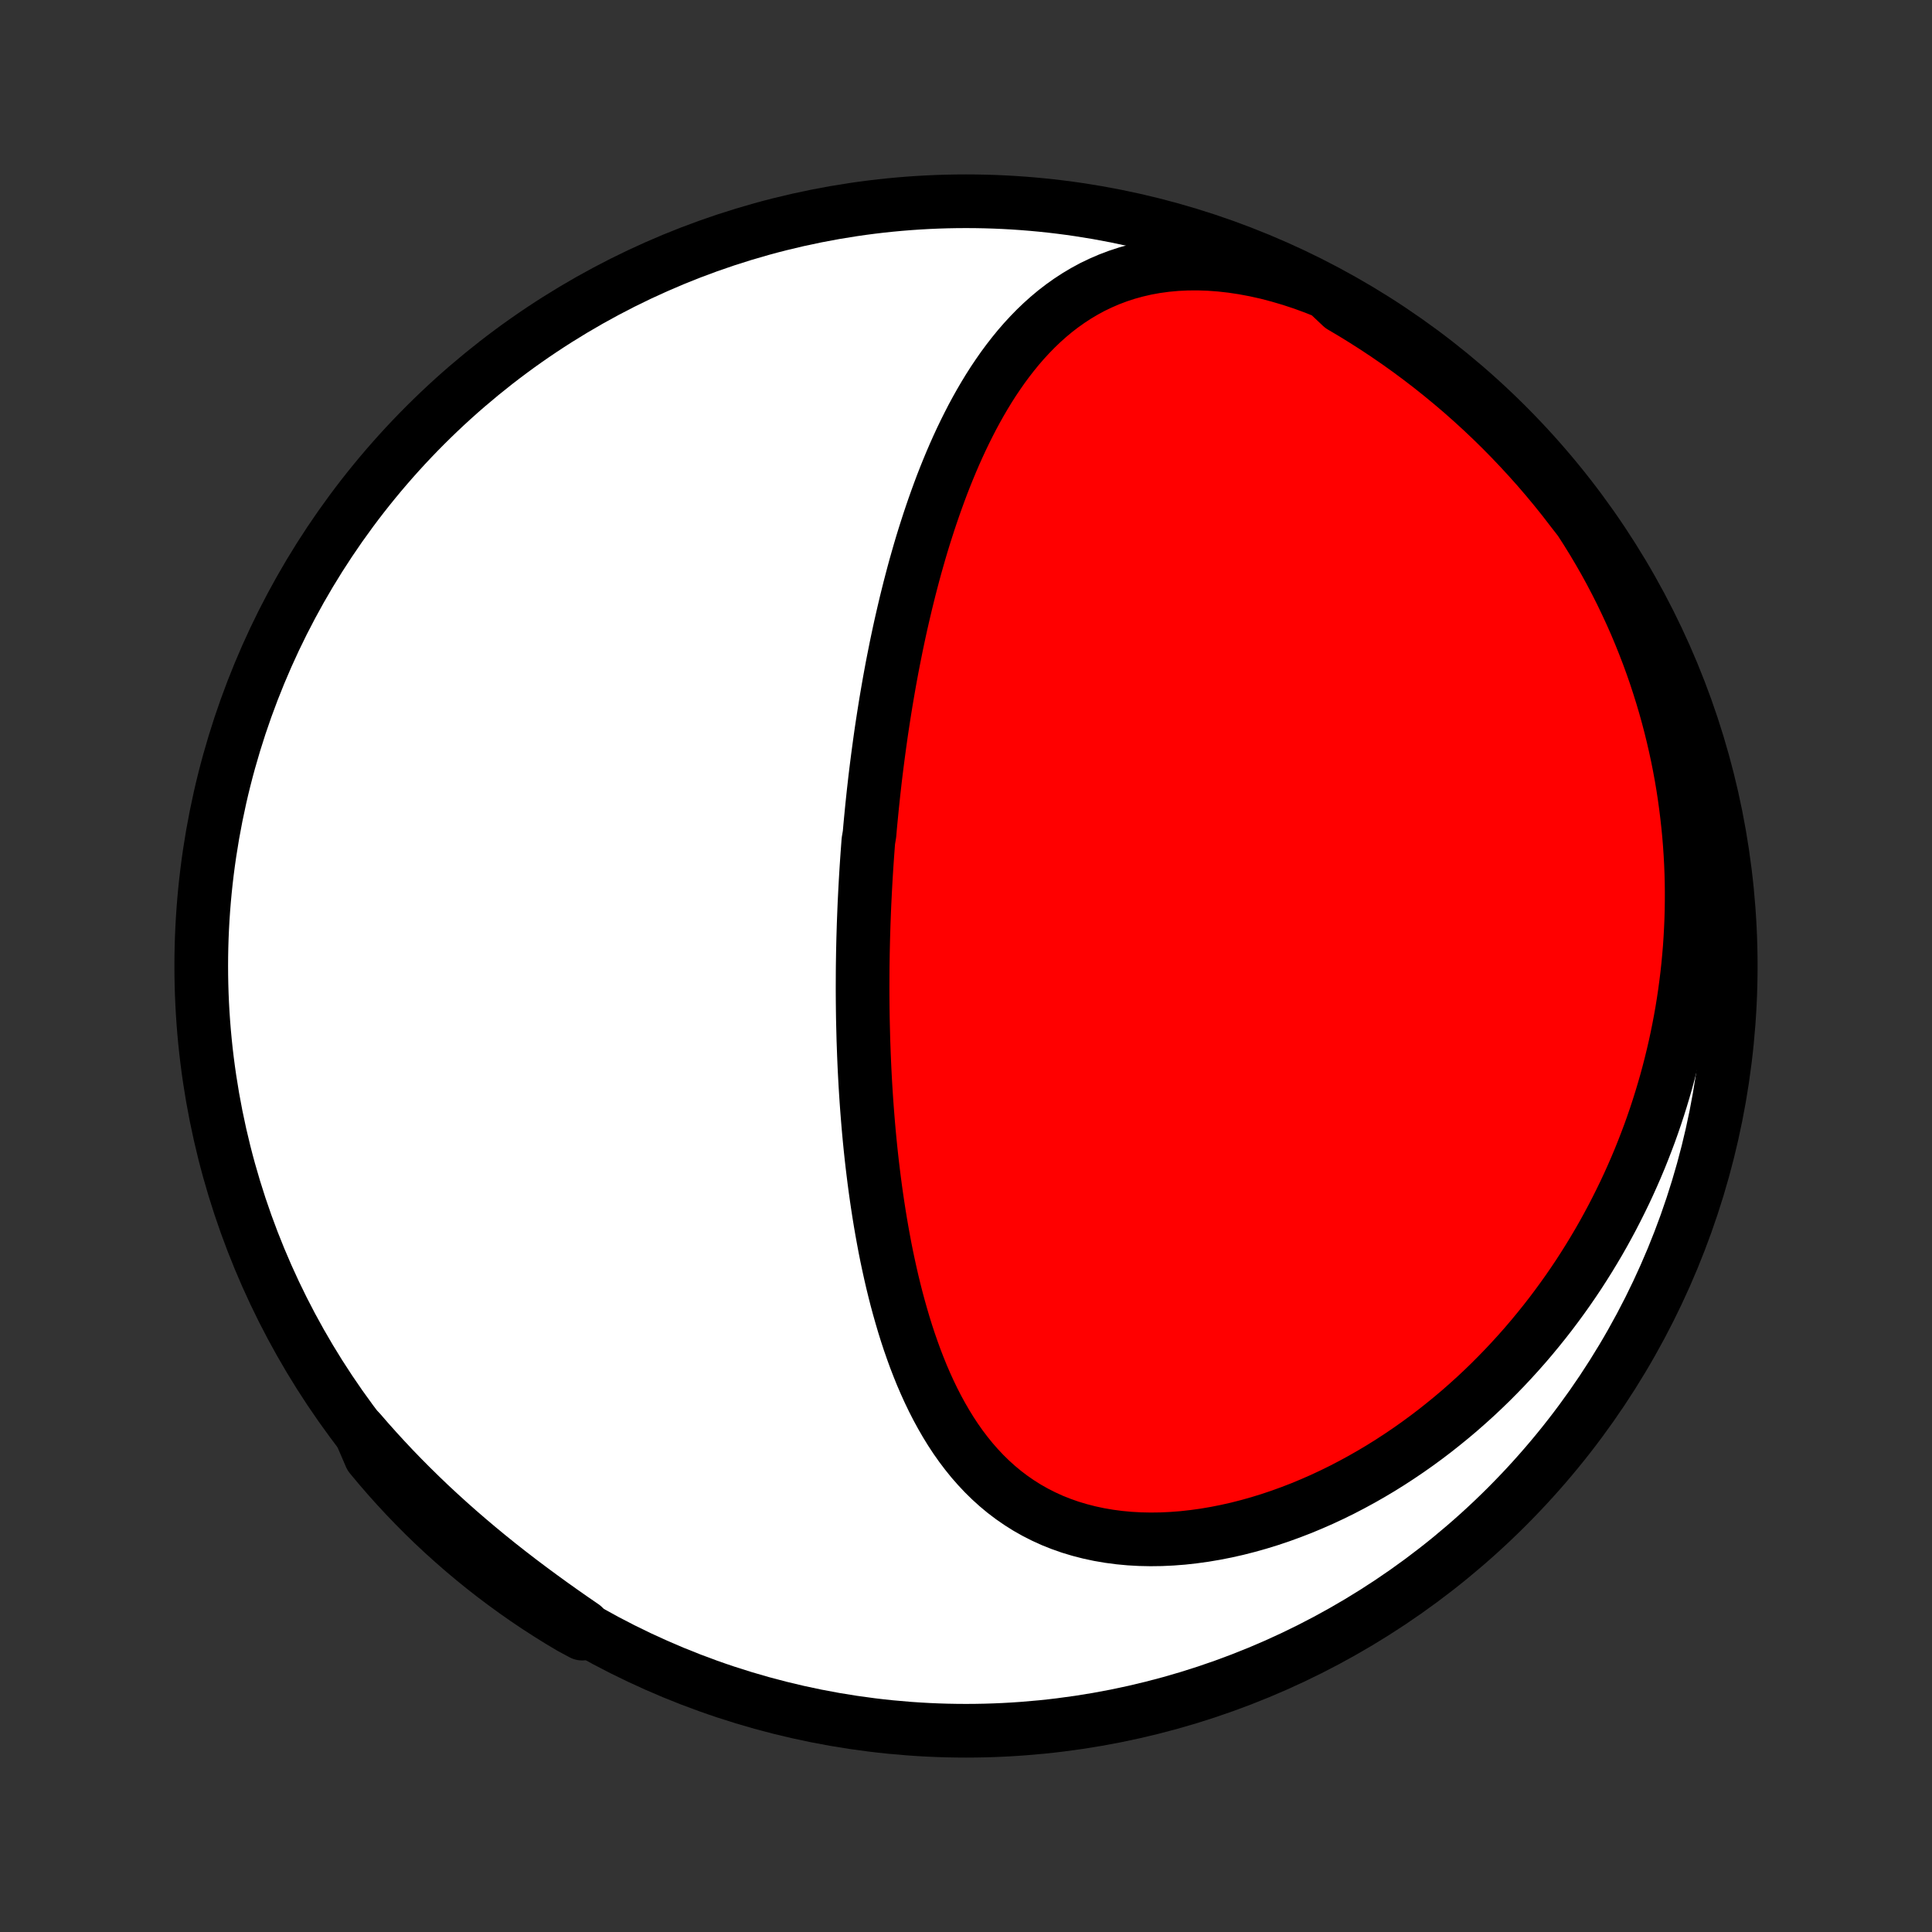 <?xml version="1.0" encoding="utf-8" standalone="no"?>
<!DOCTYPE svg PUBLIC "-//W3C//DTD SVG 1.1//EN"
  "http://www.w3.org/Graphics/SVG/1.1/DTD/svg11.dtd">
<!-- Created with matplotlib (http://matplotlib.org/) -->
<svg height="72pt" version="1.1" viewBox="0 0 72 72" width="72pt" xmlns="http://www.w3.org/2000/svg" xmlns:xlink="http://www.w3.org/1999/xlink">
 <rect x="0" y="0" width="72" height="72" fill="#333333" stroke="none"/>
 <defs>
  <style type="text/css">
*{stroke-linecap:butt;stroke-linejoin:round;}
  </style>
 </defs>
 <g id="figure_1">
  <g id="patch_1">
   <path d="
M0 72
L72 72
L72 0
L0 0
z
" style="fill:none;"/>
  </g>
  <g id="axes_1">
   <g id="PatchCollection_1">
    <defs>
     <path d="
M36 -7.5
C43.558 -7.5 50.808 -10.503 56.153 -15.848
C61.497 -21.192 64.5 -28.442 64.5 -36
C64.5 -43.558 61.497 -50.808 56.153 -56.153
C50.808 -61.497 43.558 -64.5 36 -64.5
C28.442 -64.5 21.192 -61.497 15.848 -56.153
C10.503 -50.808 7.5 -43.558 7.5 -36
C7.5 -28.442 10.503 -21.192 15.848 -15.848
C21.192 -10.503 28.442 -7.5 36 -7.5
z
" id="C0_0_a811fe30f3"/>
     <path d="
M49.437 -61.105
L48.992 -61.283
L48.547 -61.446
L48.101 -61.593
L47.656 -61.724
L47.214 -61.84
L46.774 -61.938
L46.337 -62.02
L45.906 -62.085
L45.48 -62.133
L45.06 -62.164
L44.647 -62.178
L44.241 -62.175
L43.844 -62.156
L43.456 -62.12
L43.078 -62.069
L42.709 -62.002
L42.35 -61.919
L42.001 -61.823
L41.662 -61.712
L41.334 -61.588
L41.017 -61.451
L40.709 -61.303
L40.412 -61.142
L40.125 -60.971
L39.848 -60.79
L39.581 -60.6
L39.322 -60.401
L39.073 -60.193
L38.833 -59.978
L38.601 -59.756
L38.378 -59.527
L38.162 -59.293
L37.954 -59.053
L37.754 -58.808
L37.56 -58.558
L37.373 -58.305
L37.193 -58.047
L37.018 -57.787
L36.85 -57.523
L36.688 -57.257
L36.531 -56.988
L36.379 -56.717
L36.232 -56.444
L36.091 -56.17
L35.954 -55.895
L35.821 -55.618
L35.693 -55.341
L35.569 -55.063
L35.449 -54.784
L35.333 -54.505
L35.22 -54.225
L35.111 -53.946
L35.006 -53.666
L34.904 -53.386
L34.805 -53.107
L34.709 -52.828
L34.616 -52.55
L34.526 -52.271
L34.438 -51.994
L34.353 -51.717
L34.271 -51.44
L34.192 -51.164
L34.114 -50.889
L34.039 -50.614
L33.967 -50.341
L33.896 -50.068
L33.828 -49.795
L33.761 -49.524
L33.697 -49.253
L33.634 -48.983
L33.573 -48.715
L33.514 -48.446
L33.457 -48.179
L33.401 -47.912
L33.348 -47.646
L33.295 -47.381
L33.244 -47.117
L33.195 -46.853
L33.147 -46.59
L33.101 -46.327
L33.056 -46.066
L33.012 -45.805
L32.97 -45.544
L32.929 -45.284
L32.889 -45.025
L32.85 -44.766
L32.813 -44.507
L32.777 -44.249
L32.742 -43.991
L32.708 -43.734
L32.675 -43.477
L32.643 -43.22
L32.612 -42.964
L32.583 -42.707
L32.554 -42.451
L32.527 -42.195
L32.5 -41.939
L32.475 -41.683
L32.45 -41.427
L32.426 -41.171
L32.404 -40.915
L32.361 -40.659
L32.342 -40.402
L32.323 -40.146
L32.305 -39.889
L32.288 -39.632
L32.272 -39.374
L32.257 -39.116
L32.243 -38.857
L32.23 -38.598
L32.217 -38.339
L32.206 -38.079
L32.196 -37.818
L32.186 -37.557
L32.178 -37.294
L32.17 -37.032
L32.164 -36.768
L32.158 -36.503
L32.154 -36.238
L32.15 -35.972
L32.148 -35.704
L32.147 -35.436
L32.146 -35.166
L32.147 -34.896
L32.149 -34.624
L32.152 -34.352
L32.156 -34.077
L32.162 -33.802
L32.169 -33.526
L32.176 -33.248
L32.186 -32.968
L32.196 -32.688
L32.208 -32.406
L32.221 -32.122
L32.236 -31.837
L32.252 -31.55
L32.27 -31.262
L32.289 -30.973
L32.31 -30.682
L32.333 -30.389
L32.357 -30.095
L32.383 -29.799
L32.411 -29.502
L32.441 -29.203
L32.473 -28.902
L32.507 -28.601
L32.544 -28.297
L32.582 -27.992
L32.623 -27.685
L32.666 -27.378
L32.712 -27.068
L32.76 -26.758
L32.811 -26.446
L32.865 -26.133
L32.922 -25.818
L32.981 -25.503
L33.044 -25.187
L33.111 -24.87
L33.181 -24.552
L33.254 -24.234
L33.332 -23.915
L33.413 -23.596
L33.499 -23.277
L33.589 -22.959
L33.683 -22.64
L33.782 -22.322
L33.886 -22.005
L33.996 -21.689
L34.11 -21.374
L34.231 -21.061
L34.357 -20.75
L34.49 -20.442
L34.629 -20.136
L34.775 -19.833
L34.928 -19.534
L35.089 -19.239
L35.257 -18.948
L35.433 -18.662
L35.617 -18.382
L35.811 -18.107
L36.013 -17.84
L36.224 -17.579
L36.446 -17.326
L36.676 -17.081
L36.917 -16.845
L37.168 -16.618
L37.429 -16.401
L37.701 -16.195
L37.983 -16
L38.275 -15.816
L38.577 -15.645
L38.89 -15.486
L39.212 -15.339
L39.544 -15.207
L39.885 -15.087
L40.235 -14.982
L40.593 -14.89
L40.958 -14.812
L41.331 -14.748
L41.709 -14.698
L42.094 -14.662
L42.484 -14.64
L42.878 -14.632
L43.275 -14.637
L43.676 -14.656
L44.079 -14.687
L44.483 -14.732
L44.889 -14.788
L45.295 -14.857
L45.7 -14.937
L46.105 -15.028
L46.509 -15.131
L46.911 -15.244
L47.311 -15.367
L47.708 -15.5
L48.102 -15.643
L48.493 -15.794
L48.88 -15.955
L49.263 -16.123
L49.642 -16.3
L50.016 -16.484
L50.385 -16.676
L50.749 -16.874
L51.108 -17.079
L51.462 -17.29
L51.811 -17.508
L52.153 -17.731
L52.49 -17.959
L52.822 -18.193
L53.147 -18.431
L53.467 -18.674
L53.78 -18.922
L54.088 -19.173
L54.39 -19.428
L54.686 -19.688
L54.976 -19.95
L55.26 -20.216
L55.538 -20.485
L55.81 -20.758
L56.076 -21.032
L56.336 -21.31
L56.591 -21.59
L56.84 -21.872
L57.083 -22.157
L57.32 -22.444
L57.552 -22.732
L57.779 -23.023
L57.999 -23.315
L58.215 -23.61
L58.425 -23.905
L58.63 -24.203
L58.83 -24.501
L59.024 -24.802
L59.213 -25.103
L59.397 -25.406
L59.577 -25.71
L59.751 -26.015
L59.92 -26.322
L60.085 -26.63
L60.244 -26.938
L60.399 -27.248
L60.55 -27.559
L60.695 -27.87
L60.836 -28.183
L60.973 -28.497
L61.105 -28.812
L61.232 -29.128
L61.355 -29.445
L61.474 -29.762
L61.588 -30.081
L61.698 -30.401
L61.803 -30.721
L61.904 -31.043
L62.001 -31.366
L62.094 -31.689
L62.182 -32.014
L62.266 -32.34
L62.346 -32.667
L62.422 -32.995
L62.493 -33.324
L62.56 -33.654
L62.623 -33.985
L62.682 -34.317
L62.736 -34.651
L62.786 -34.986
L62.831 -35.322
L62.873 -35.659
L62.91 -35.997
L62.942 -36.337
L62.971 -36.678
L62.994 -37.021
L63.013 -37.365
L63.028 -37.71
L63.038 -38.056
L63.043 -38.405
L63.044 -38.754
L63.04 -39.105
L63.031 -39.458
L63.017 -39.812
L62.998 -40.167
L62.974 -40.524
L62.945 -40.883
L62.91 -41.242
L62.87 -41.604
L62.825 -41.967
L62.775 -42.332
L62.719 -42.698
L62.657 -43.066
L62.589 -43.435
L62.515 -43.806
L62.435 -44.178
L62.349 -44.552
L62.257 -44.927
L62.158 -45.304
L62.053 -45.682
L61.941 -46.061
L61.822 -46.441
L61.697 -46.823
L61.564 -47.205
L61.424 -47.589
L61.276 -47.973
L61.121 -48.359
L60.959 -48.745
L60.788 -49.131
L60.609 -49.518
L60.423 -49.905
L60.228 -50.292
L60.025 -50.68
L59.813 -51.067
L59.592 -51.453
L59.363 -51.839
L59.125 -52.224
L58.878 -52.608
L58.581 -52.99
L58.274 -53.389
L57.96 -53.78
L57.64 -54.166
L57.313 -54.547
L56.979 -54.921
L56.639 -55.29
L56.293 -55.654
L55.941 -56.011
L55.583 -56.362
L55.218 -56.707
L54.848 -57.045
L54.472 -57.378
L54.09 -57.703
L53.703 -58.022
L53.311 -58.335
L52.913 -58.64
L52.51 -58.939
L52.102 -59.231
L51.689 -59.515
L51.272 -59.793
L50.849 -60.063
L50.423 -60.326
L49.992 -60.581
z
" id="C0_1_6565297998"/>
     <path d="
M13.412 -18.656
L13.714 -18.308
L14.023 -17.962
L14.338 -17.618
L14.659 -17.276
L14.987 -16.937
L15.321 -16.601
L15.661 -16.267
L16.006 -15.936
L16.358 -15.609
L16.715 -15.284
L17.077 -14.963
L17.445 -14.645
L17.817 -14.331
L18.194 -14.02
L18.576 -13.712
L18.961 -13.409
L19.35 -13.109
L19.742 -12.814
L20.137 -12.522
L20.534 -12.234
L20.933 -11.95
L21.334 -11.669
L21.736 -11.393
L21.696 -11.12
L21.268 -11.35
L20.844 -11.603
L20.425 -11.864
L20.011 -12.132
L19.602 -12.407
L19.198 -12.69
L18.799 -12.98
L18.404 -13.277
L18.016 -13.58
L17.633 -13.891
L17.255 -14.208
L16.884 -14.532
L16.517 -14.862
L16.157 -15.199
L15.803 -15.542
L15.456 -15.892
L15.114 -16.247
L14.779 -16.609
L14.45 -16.976
L14.128 -17.349
L13.812 -17.728
z
" id="C0_2_704e282213"/>
    </defs>
    <g clip-path="url(#p1bffca34e9)">
     <use style="fill:#ffffff;stroke:#000000;stroke-width:2.0;" x="0.0" xlink:href="#C0_0_a811fe30f3" y="72.0"/>
    </g>
    <g clip-path="url(#p1bffca34e9)">
     <use style="fill:#ff0000;stroke:#000000;stroke-width:2.0;" x="0.0" xlink:href="#C0_1_6565297998" y="72.0"/>
    </g>
    <g clip-path="url(#p1bffca34e9)">
     <use style="fill:#ff0000;stroke:#000000;stroke-width:2.0;" x="0.0" xlink:href="#C0_2_704e282213" y="72.0"/>
    </g>
   </g>
  </g>
 </g>
 <defs>
  <clipPath id="p1bffca34e9">
   <rect height="72.0" width="72.0" x="0.0" y="0.0"/>
  </clipPath>
 </defs>
</svg>
